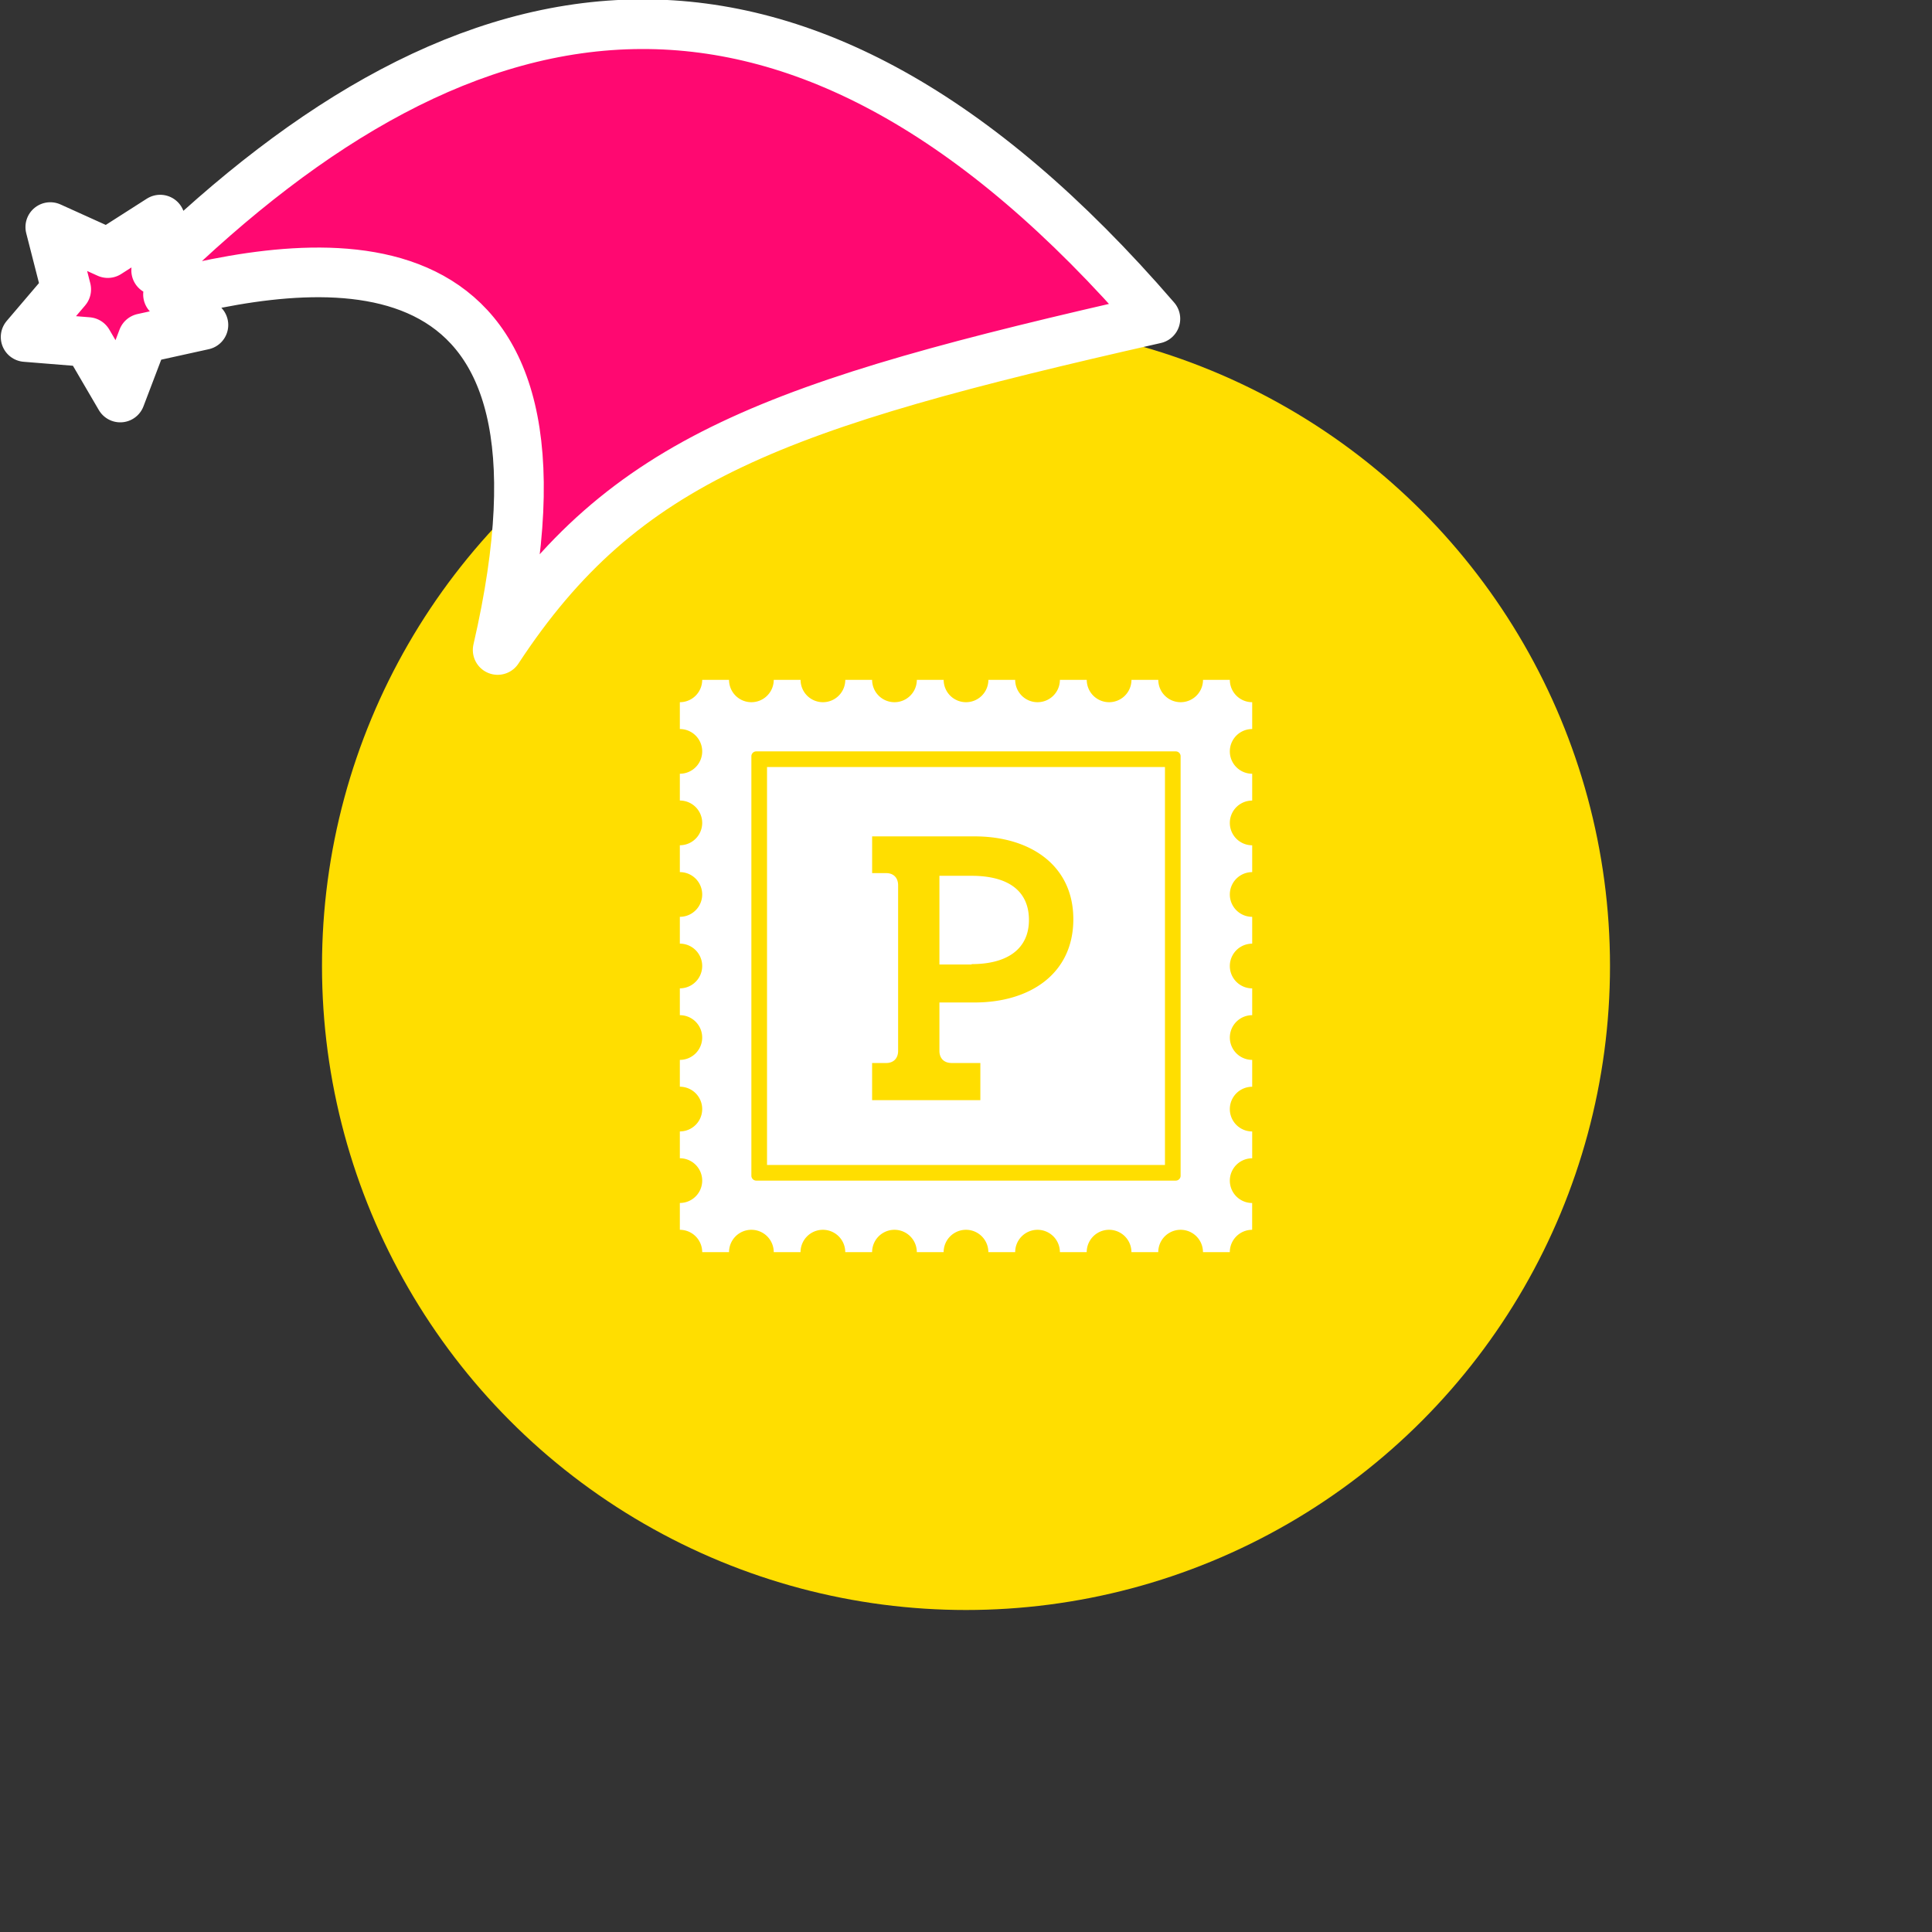 <svg xmlns="http://www.w3.org/2000/svg" viewBox="0 0 1536 1536">
   <rect x="0" y="0" width="1536" height="1536" fill="#333333" stroke="none"/>
   <g id="original" transform="translate(256,256)"><circle cx="512" cy="512" r="512" style="fill:#ffde00"/>
   <path d="M678.77 682.63a3.84 3.84 0 0 0 2.72-1.13 3.84 3.84 0 0 1-2.72 1.13H345.22a3.82 3.82 0 0 1-2.47-.92 3.82 3.82 0 0 0 2.47.92ZM516.42 510.51c28.89 0 45.62-12.43 45.62-35.11 0-23.3-16.72-35.11-45.62-35.11h-25.55v70.53h25.55ZM739.5 700.4v21.33a17.77 17.77 0 0 0-17.77 17.77H700.4a17.77 17.77 0 0 0-35.55 0h-21.33a17.77 17.77 0 0 0-35.55 0h-21.32a17.77 17.77 0 0 0-17.77-17.77 17.77 17.77 0 0 0-17.78 17.77h-21.33a17.77 17.77 0 0 0-35.55 0H472.9a17.77 17.77 0 1 0-35.55 0H416a17.77 17.77 0 0 0-35.55 0h-21.3a17.77 17.77 0 1 0-35.55 0h-21.33a17.77 17.77 0 0 0-17.77-17.77V700.4a17.77 17.77 0 0 0 0-35.55v-21.33a17.77 17.77 0 0 0 0-35.55v-21.32a17.77 17.77 0 0 0 17.77-17.77 17.77 17.77 0 0 0-17.77-17.78v-21.33a17.77 17.77 0 0 0 0-35.55V472.9a17.77 17.77 0 1 0 0-35.55V416a17.77 17.77 0 0 0 0-35.55v-21.3a17.77 17.77 0 1 0 0-35.55v-21.33a17.77 17.77 0 0 0 17.77-17.77h21.33a17.77 17.77 0 0 0 35.55 0h21.33a17.77 17.77 0 1 0 35.55 0h21.33a17.77 17.77 0 1 0 35.55 0h21.33a17.77 17.77 0 1 0 35.55 0h21.31a17.77 17.77 0 0 0 35.55 0H608a17.77 17.77 0 0 0 35.55 0h21.33a17.77 17.77 0 0 0 35.55 0h21.33a17.77 17.77 0 0 0 17.77 17.77v21.33a17.77 17.77 0 0 0 0 35.55v21.33a17.77 17.77 0 1 0 0 35.55v21.33a17.77 17.77 0 0 0 0 35.55v21.33a17.77 17.77 0 0 0 0 35.55v21.31a17.77 17.77 0 0 0-17.77 17.77 17.77 17.77 0 0 0 17.77 17.77V608a17.77 17.77 0 0 0 0 35.55v21.33a17.77 17.77 0 0 0 0 35.55Zm-56.88-355.17a3.85 3.85 0 0 0-3.85-3.85H345.22a3.85 3.85 0 0 0-3.85 3.85v333.54a3.89 3.89 0 0 0 3.85 3.85h333.55a3.85 3.85 0 0 0 3.85-3.85Zm-328.81 8.59h316.37v316.36H353.81Zm83.54 235.31v29.52h86.06v-29.53H500.6c-6.08 0-9.73-3.73-9.73-9.63V541h28c43.79 0 78.46-22.68 78.46-66.18 0-43.19-34.67-65.87-78.46-65.87h-81.5v29.21h11.23c5.78 0 9.43 3.73 9.43 9.63v131.7c0 5.9-3.65 9.63-9.43 9.63h-11.25Z" style="fill:#fff"/>
</g><g id="hat" transform="rotate(-19.665,2554.589,-1846.277)"><path id="🎅" style="fill:rgb(255, 8, 113);stroke:#ffffff;stroke-width:39.477;stroke-linecap:square;stroke-linejoin:round;stroke-miterlimit:5;stroke-dasharray:none;stroke-opacity:1" d="M 1.389 -777.641 C -126.418 -822.856 -272.881 -794.175 -427.741 -723.171 L -411.151 -760.082 L -459.325 -749.028 L -495.42 -783.898 L -500.164 -732.99 L -543.311 -708.18 L -498.069 -687.773 L -488.639 -637.572 L -455.935 -675.866 L -406.96 -669.648 L -425.318 -701.976 C -290.885 -689.168 -86.609 -639.134 -273.64 -347.587 C -128.154 -457.468 0.386 -456.792 307.394 -419.568 C 228.265 -624.227 123.306 -734.509 1.389 -777.641 z "/></g></svg>
